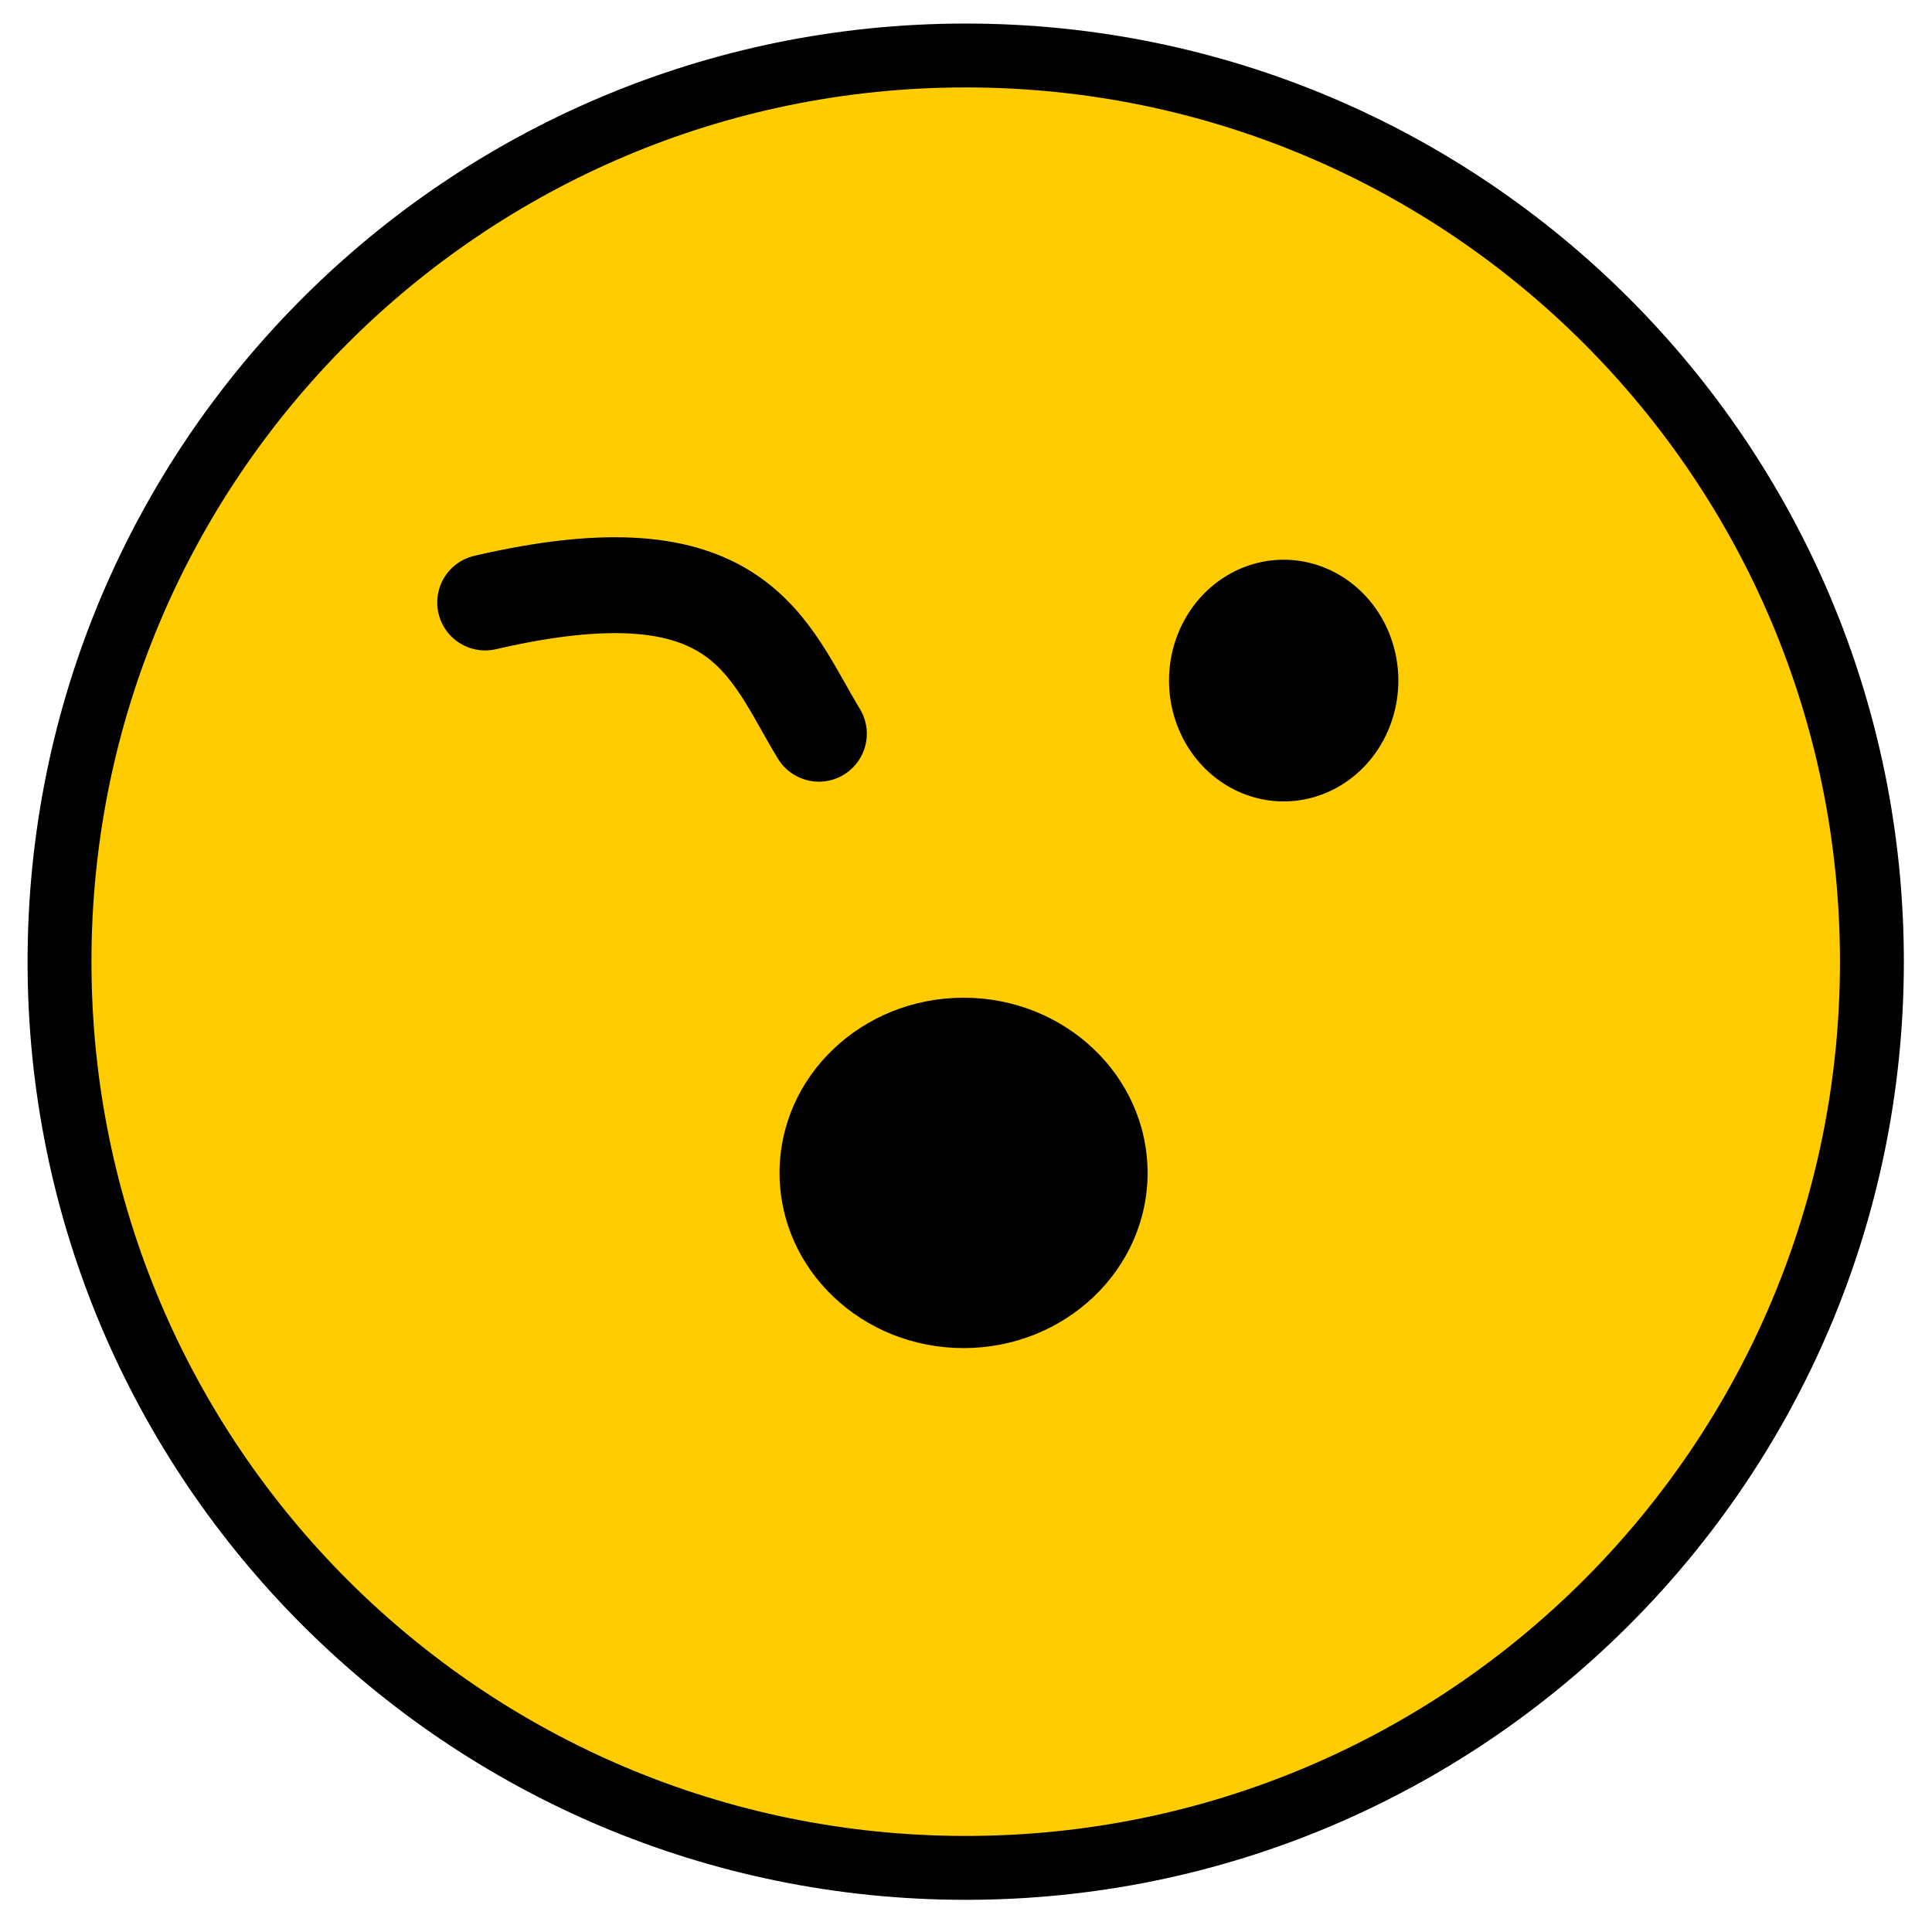 <?xml version="1.0" encoding="UTF-8" standalone="no"?>
<!-- Created with Inkscape (http://www.inkscape.org/) -->

<svg
   xmlns:dc="http://purl.org/dc/elements/1.1/"
   xmlns:cc="http://creativecommons.org/ns#"
   xmlns:rdf="http://www.w3.org/1999/02/22-rdf-syntax-ns#"
   xmlns:svg="http://www.w3.org/2000/svg"
   xmlns="http://www.w3.org/2000/svg"
   xmlns:xlink="http://www.w3.org/1999/xlink"
   xmlns:sodipodi="http://sodipodi.sourceforge.net/DTD/sodipodi-0.dtd"
   xmlns:inkscape="http://www.inkscape.org/namespaces/inkscape"
   width="30.223"
   height="30.223"
   id="svg2"
   version="1.1"
   inkscape:version="0.48.5 r10040"
   sodipodi:docname="stunnedo_wink.svg">
  <defs
     id="defs4">
    <linearGradient
       id="linearGradient3181">
      <stop
         style="stop-color:#ff2000;stop-opacity:1;"
         offset="0"
         id="stop3183" />
      <stop
         style="stop-color:#ffcc00;stop-opacity:1;"
         offset="1"
         id="stop3185" />
    </linearGradient>
    <linearGradient
       inkscape:collect="always"
       xlink:href="#linearGradient3131"
       id="linearGradient3137"
       x1="18.418"
       y1="245.67"
       x2="18.418"
       y2="219.336"
       gradientUnits="userSpaceOnUse" />
    <linearGradient
       id="linearGradient3131">
      <stop
         style="stop-color:#ffcc00;stop-opacity:1;"
         offset="0"
         id="stop3133" />
      <stop
         style="stop-color:#0063f6;stop-opacity:1;"
         offset="1"
         id="stop3135" />
    </linearGradient>
  </defs>
  <sodipodi:namedview
     id="base"
     pagecolor="#ffffff"
     bordercolor="#666666"
     borderopacity="1.0"
     inkscape:pageopacity="0.0"
     inkscape:pageshadow="2"
     inkscape:zoom="11.313709"
     inkscape:cx="8.4960923"
     inkscape:cy="12.059389"
     inkscape:document-units="px"
     inkscape:current-layer="g4927"
     showgrid="false"
     fit-margin-top="0"
     fit-margin-left="0"
     fit-margin-right="0"
     fit-margin-bottom="0"
     inkscape:window-width="1680"
     inkscape:window-height="1011"
     inkscape:window-x="0"
     inkscape:window-y="20"
     inkscape:window-maximized="1" />
  <g
     inkscape:label="stunned"
     inkscape:groupmode="layer"
     id="g4927"
     transform="translate(-5.218,-1016.921)"
     style="display:inline">
    <path
       sodipodi:type="arc"
       style="fill:#ffcc00;fill-opacity:1;stroke:#000000;stroke-width:1.128;stroke-linecap:butt;stroke-linejoin:bevel;stroke-miterlimit:4;stroke-opacity:1;stroke-dasharray:none;stroke-dashoffset:0"
       id="path4929"
       sodipodi:cx="16"
       sodipodi:cy="240"
       sodipodi:rx="16"
       sodipodi:ry="16"
       d="m 32,240 c 0,8.837 -7.163,16 -16,16 -8.837,0 -16,-7.163 -16,-16 0,-8.837 7.163,-16 16,-16 8.837,0 16,7.163 16,16 z"
       transform="matrix(0.886,0,0,0.886,6.149,819.325)" />
    <path
       sodipodi:type="arc"
       style="fill:#000000;fill-opacity:1;stroke:none"
       id="path4937"
       sodipodi:cx="16.042484"
       sodipodi:cy="21.340311"
       sodipodi:rx="4.3752232"
       sodipodi:ry="5.1707187"
       d="m 20.418,21.34 c 0,2.856 -1.959,5.171 -4.375,5.171 -2.416,0 -4.375,-2.315 -4.375,-5.171 0,-2.856 1.959,-5.171 4.375,-5.171 2.416,0 4.375,2.315 4.375,5.171 z"
       transform="matrix(0.658,0,0,0.53,9.735,1023.959)" />
    <path
       transform="matrix(0.913,0,0,0.481,14.213,912.849)"
       d="m 14.107,238.5 a 1.964,3.929 0 1 1 -3.929,0 1.964,3.929 0 1 1 3.929,0 z"
       sodipodi:ry="3.9285715"
       sodipodi:rx="1.9642857"
       sodipodi:cy="238.5"
       sodipodi:cx="12.142858"
       id="path5068"
       style="fill:#000000;fill-opacity:1;stroke:none;display:inline"
       sodipodi:type="arc" />
    <path
       style="fill:none;stroke:#000000;stroke-width:1.5;stroke-linecap:round;stroke-linejoin:round;stroke-miterlimit:4;stroke-opacity:1;stroke-dasharray:none;display:inline"
       d="m 12.808,1026.346 c 3.993,-0.925 4.403,0.709 5.22,2.053"
       id="path3142"
       inkscape:connector-curvature="0"
       sodipodi:nodetypes="cc" />
  </g>
</svg>
